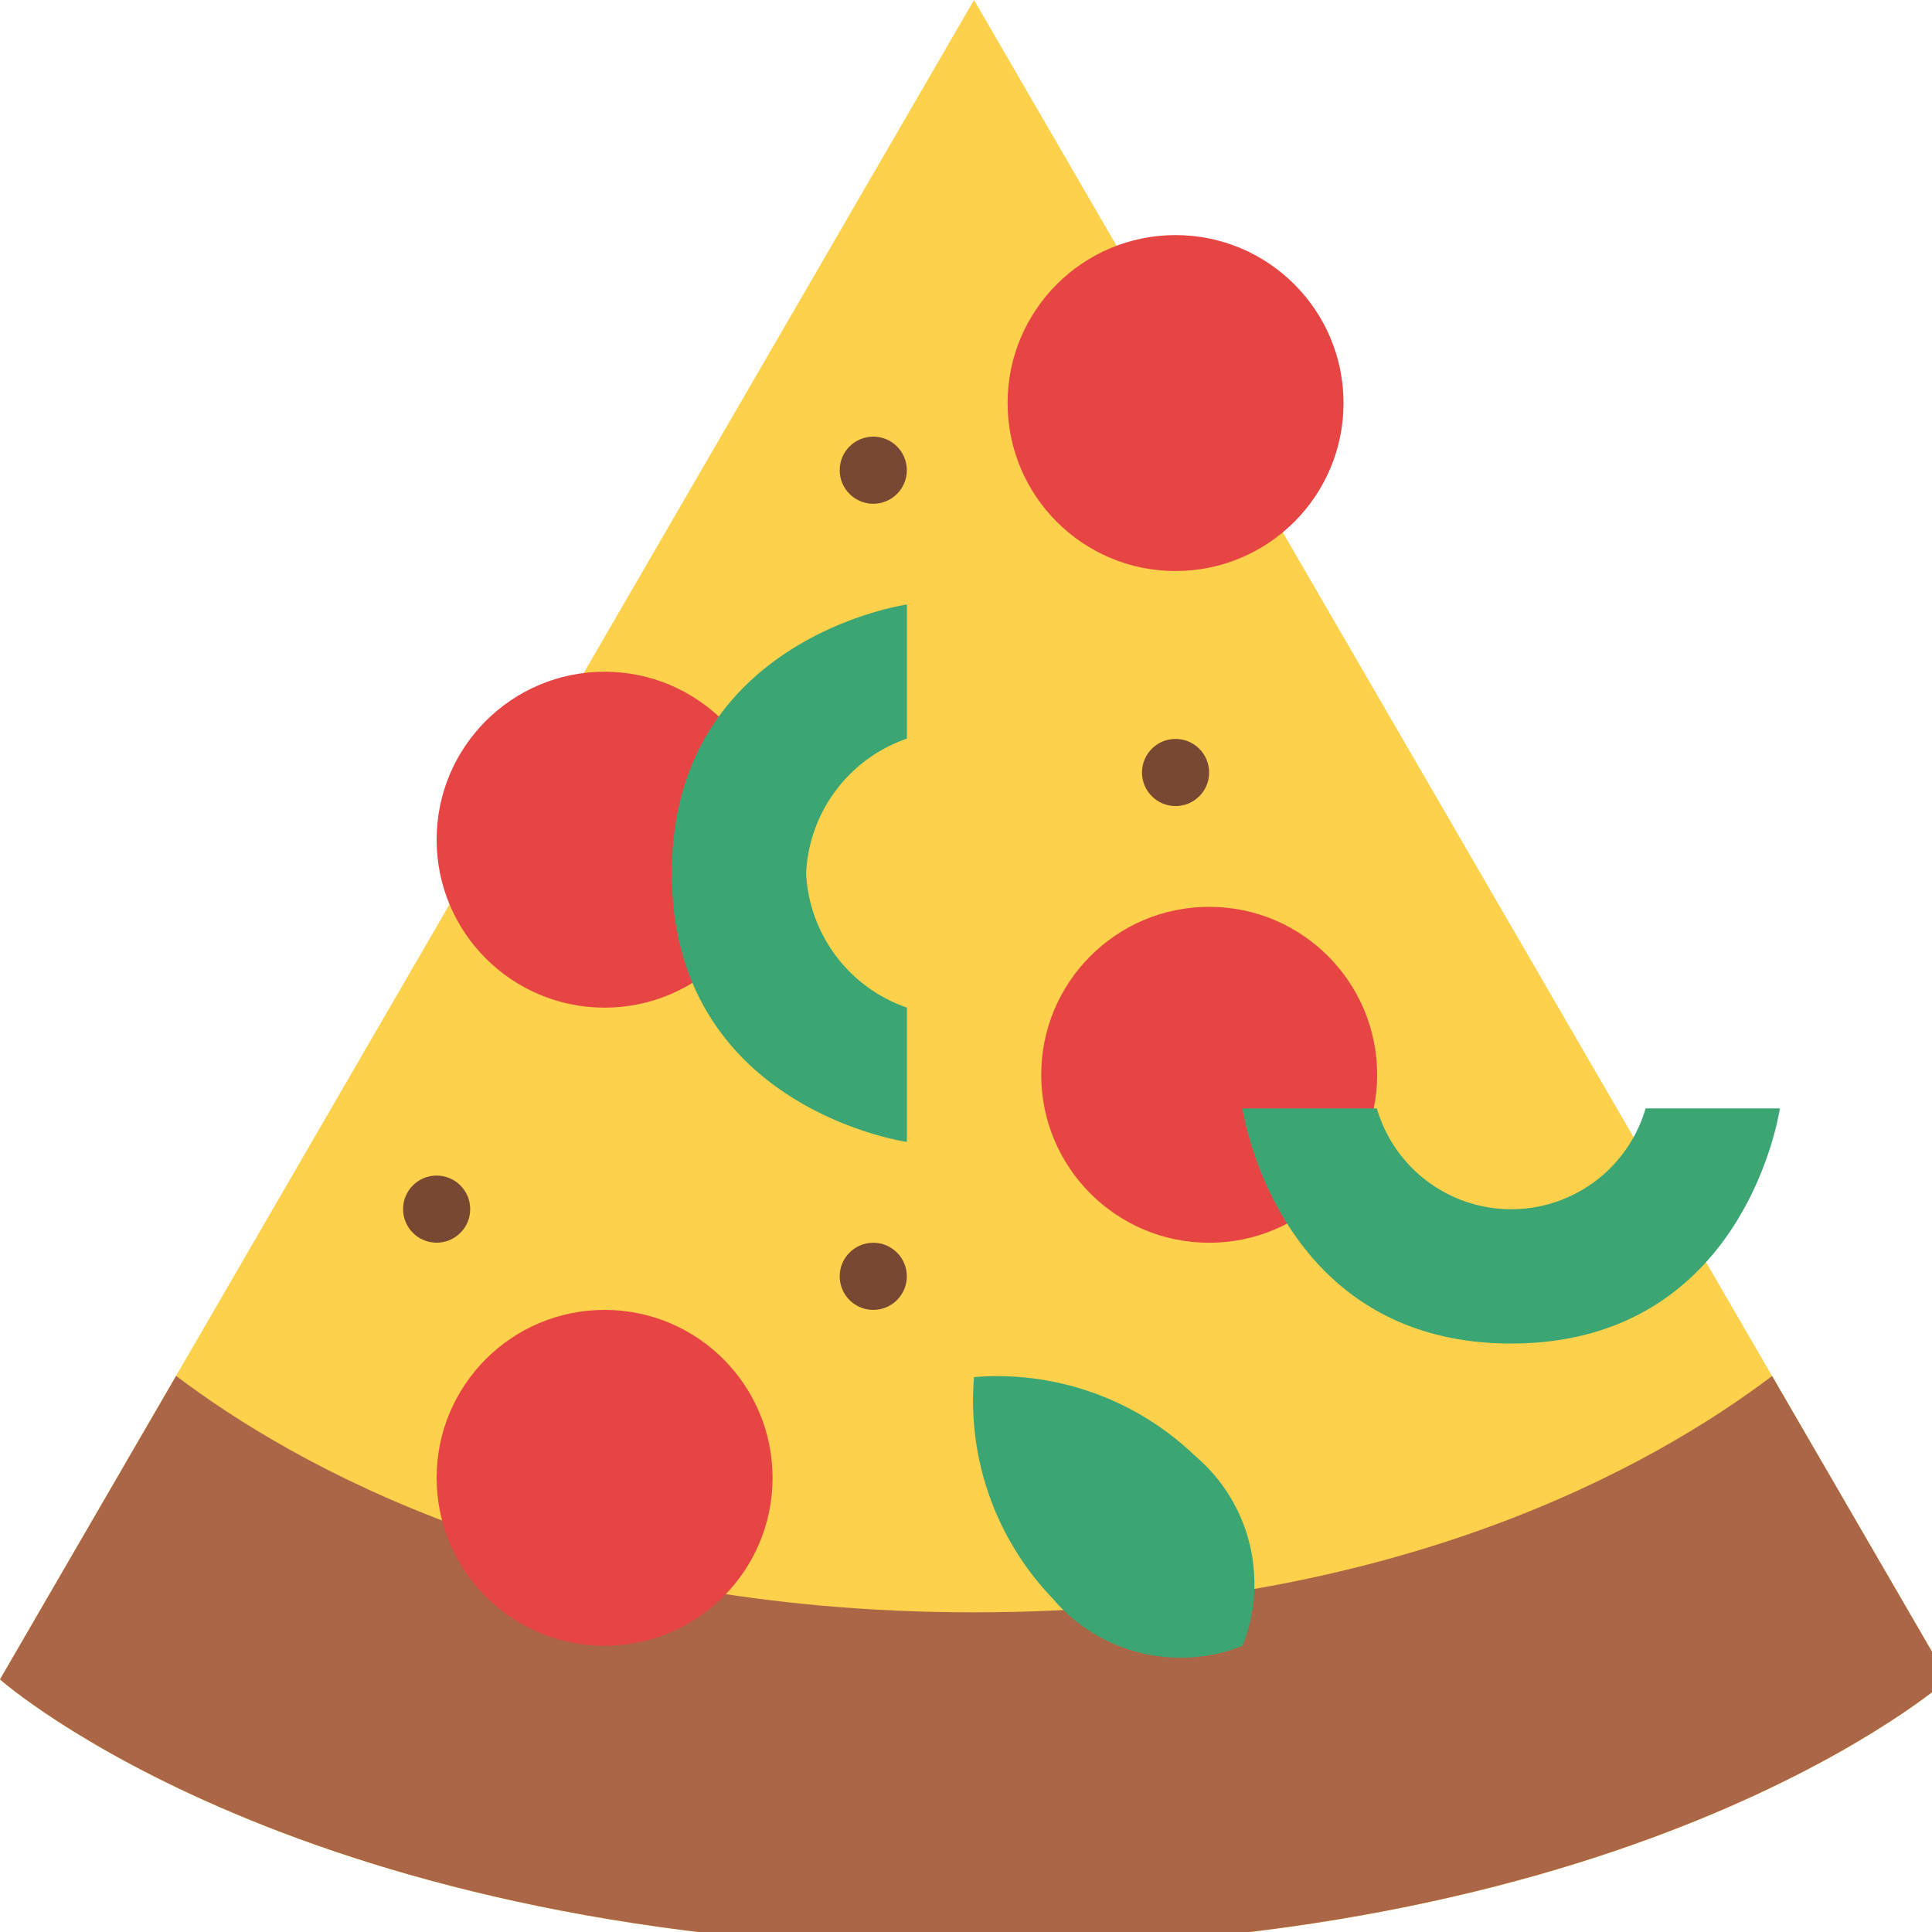 <svg xmlns="http://www.w3.org/2000/svg" xmlns:xlink="http://www.w3.org/1999/xlink" width="32" height="32" viewBox="0 0 32 32">
  <defs>
    <clipPath id="clip-path">
      <rect id="Rectangle_1093" data-name="Rectangle 1093" width="32" height="32" fill="#fff"/>
    </clipPath>
  </defs>
  <g id="Mask_Group_9" data-name="Mask Group 9" clip-path="url(#clip-path)">
    <g id="svgexport-10_65_" data-name="svgexport-10 (65)">
      <path id="Path_54975" data-name="Path 54975" d="M18.616,2.483,2.483,30.3s5.007,4.451,16.133,4.451S34.749,30.3,34.749,30.3Z" transform="translate(-2.483 -2.483)" fill="#fdd14b"/>
      <path id="Path_54976" data-name="Path 54976" d="M34.749,41.411s-5.007,4.451-16.133,4.451S2.483,41.411,2.483,41.411L5.4,36.384C7.344,37.857,11.625,40.3,18.616,40.3s11.272-2.441,13.218-3.914Z" transform="translate(-2.483 -13.595)" fill="#ab6647"/>
      <g id="Group_8932" data-name="Group 8932" transform="translate(7.232 3.894)">
        <circle id="Ellipse_36" data-name="Ellipse 36" cx="2.782" cy="2.782" r="2.782" transform="translate(9.457)" fill="#e74444"/>
        <circle id="Ellipse_37" data-name="Ellipse 37" cx="2.782" cy="2.782" r="2.782" transform="translate(10.014 11.126)" fill="#e74444"/>
        <circle id="Ellipse_38" data-name="Ellipse 38" cx="2.782" cy="2.782" r="2.782" transform="translate(0 17.802)" fill="#e74444"/>
        <circle id="Ellipse_39" data-name="Ellipse 39" cx="2.782" cy="2.782" r="2.782" transform="translate(0 7.232)" fill="#e74444"/>
      </g>
      <circle id="Ellipse_40" data-name="Ellipse 40" cx="0.556" cy="0.556" r="0.556" transform="translate(13.908 7.232)" fill="#794832"/>
      <circle id="Ellipse_41" data-name="Ellipse 41" cx="0.556" cy="0.556" r="0.556" transform="translate(18.915 12.239)" fill="#794832"/>
      <circle id="Ellipse_42" data-name="Ellipse 42" cx="0.556" cy="0.556" r="0.556" transform="translate(6.676 19.471)" fill="#794832"/>
      <circle id="Ellipse_43" data-name="Ellipse 43" cx="0.556" cy="0.556" r="0.556" transform="translate(13.908 20.584)" fill="#794832"/>
      <path id="Path_54977" data-name="Path 54977" d="M22.929,17.379V19.6A2.481,2.481,0,0,0,21.26,21.83a2.481,2.481,0,0,0,1.669,2.225V26.28s-3.894-.556-3.894-4.451S22.929,17.379,22.929,17.379Z" transform="translate(-7.908 -7.366)" fill="#3ba673"/>
      <path id="Path_54978" data-name="Path 54978" d="M33.1,29.793h2.225a2.318,2.318,0,0,0,4.451,0H42s-.556,3.894-4.451,3.894S33.1,29.793,33.1,29.793Z" transform="translate(-12.52 -11.434)" fill="#3ba673"/>
      <path id="Path_54979" data-name="Path 54979" d="M26.474,36.405a4.725,4.725,0,0,0,1.3,3.664,2.776,2.776,0,0,0,3.147.787,2.776,2.776,0,0,0-.787-3.147A4.725,4.725,0,0,0,26.474,36.405Z" transform="translate(-10.341 -13.596)" fill="#3ba673"/>
    </g>
  </g>
</svg>
